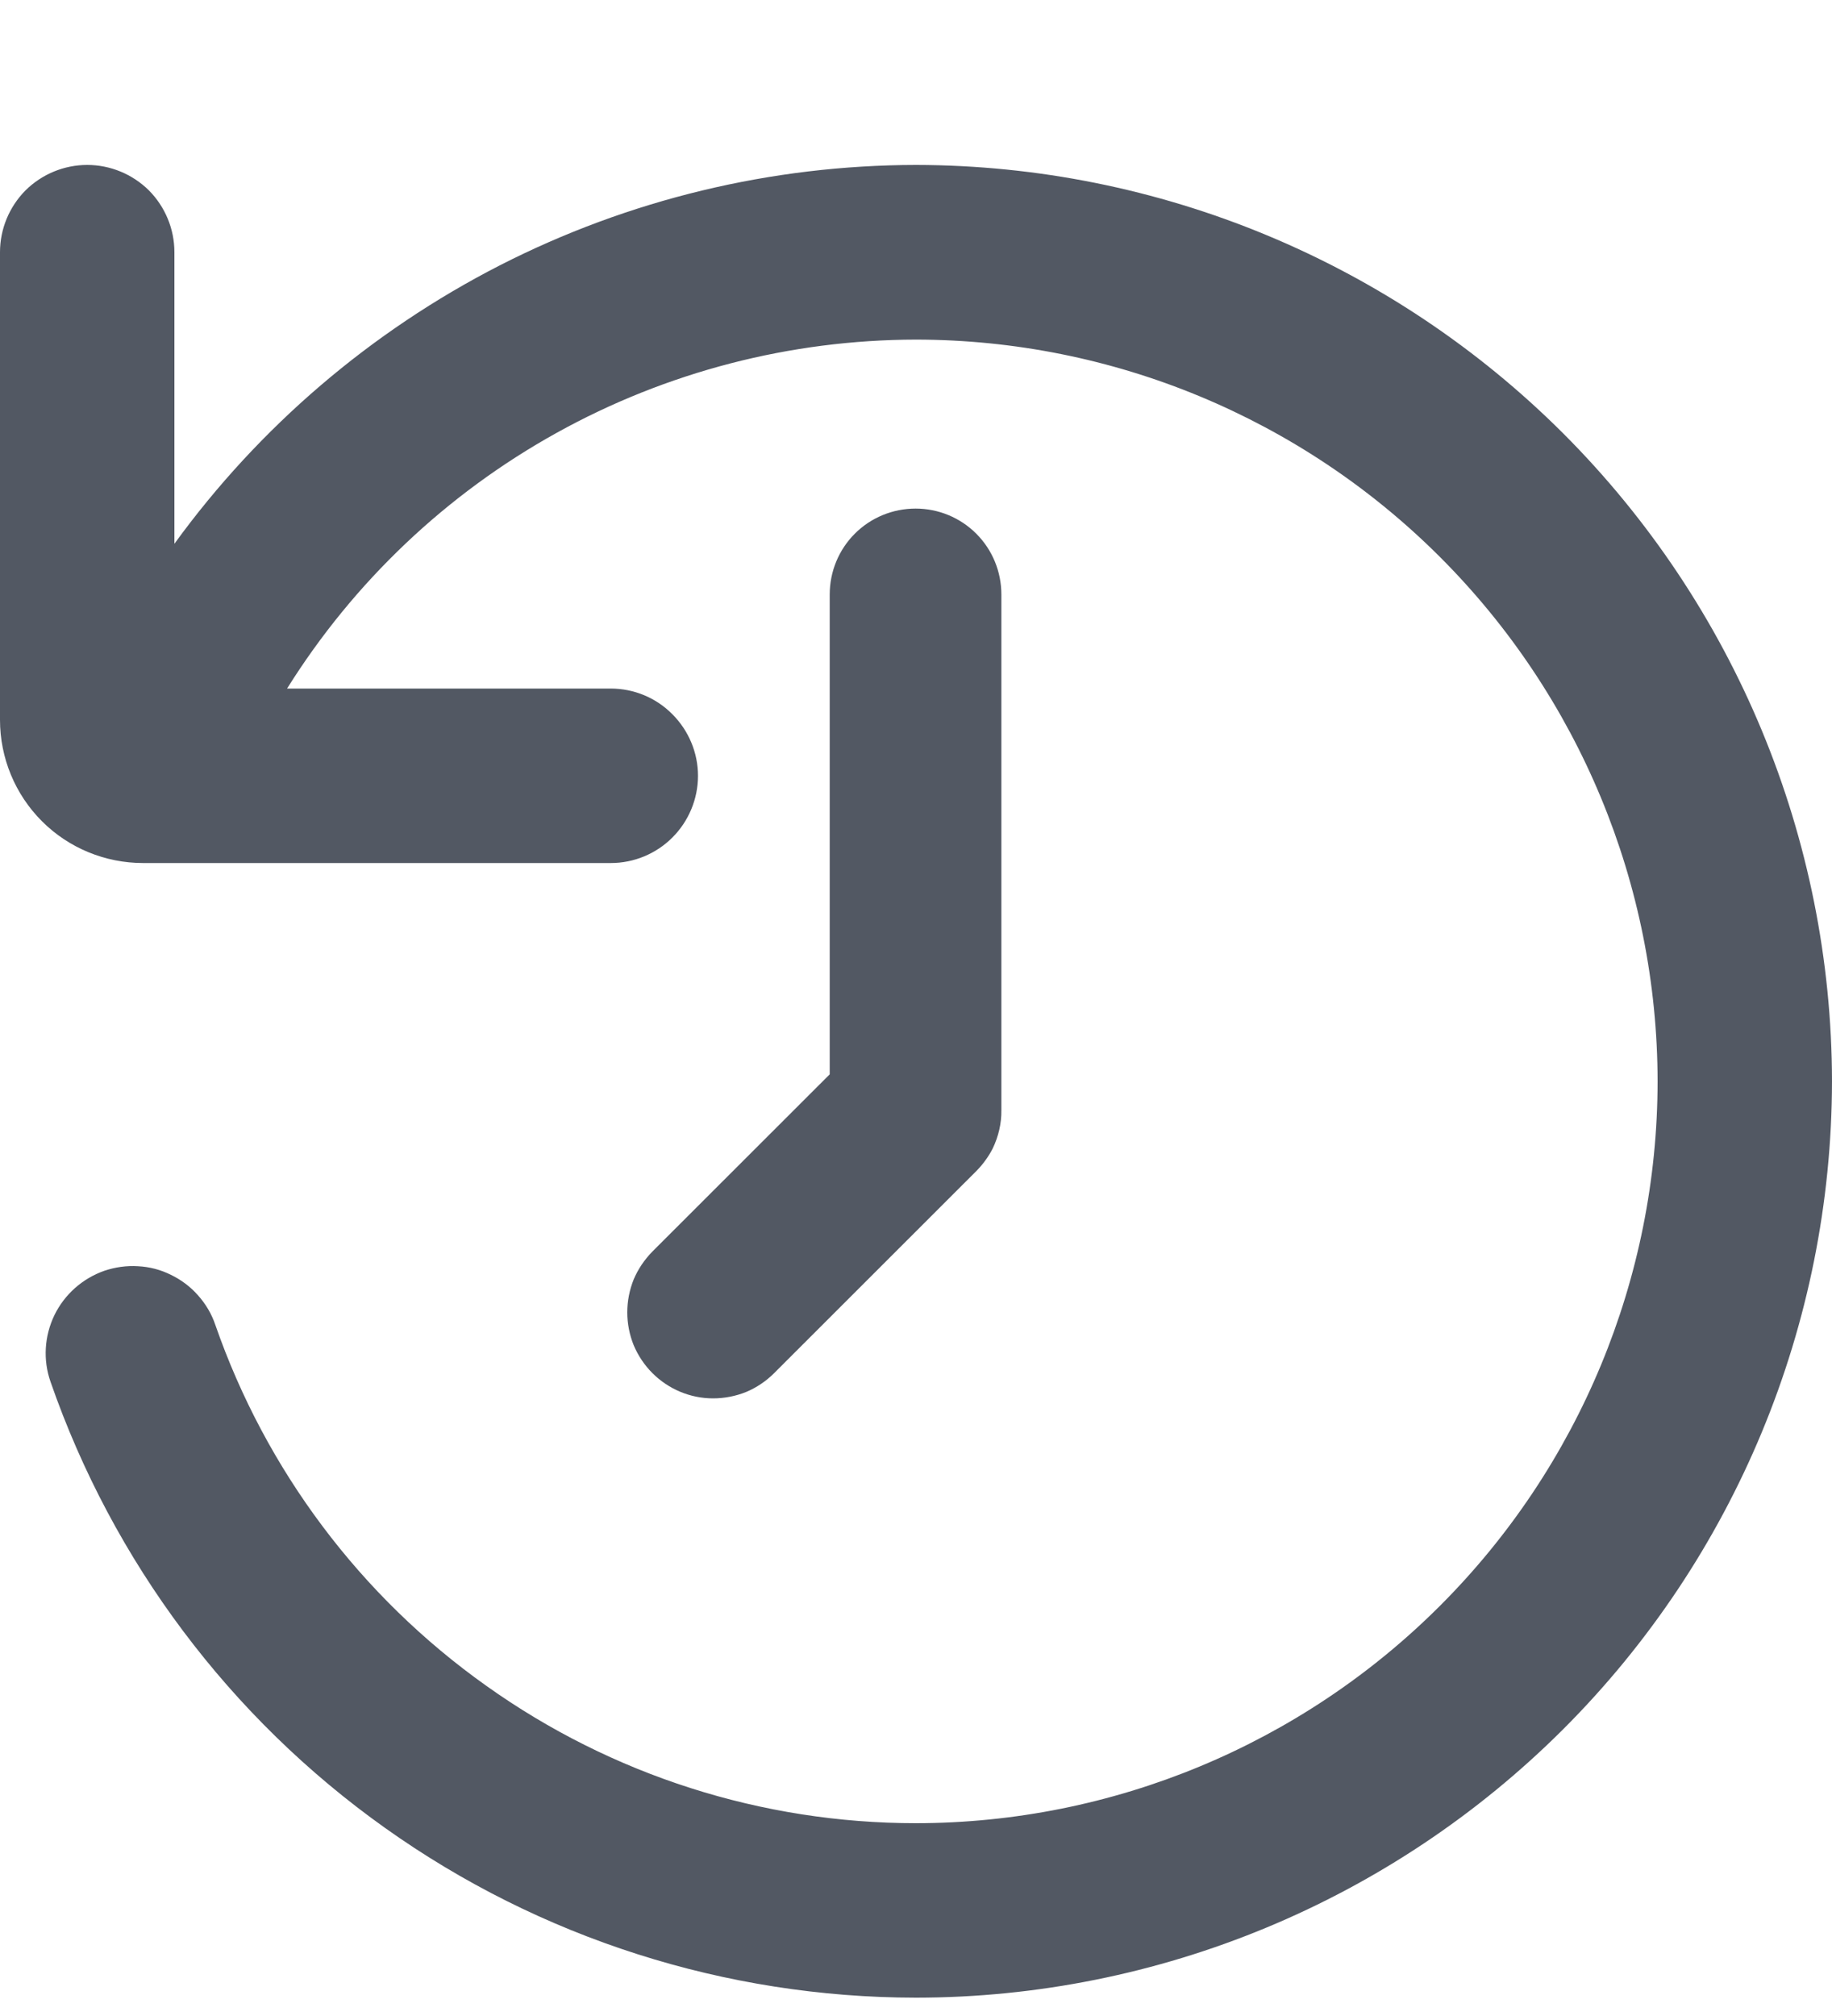 <svg width="10" height="11" viewBox="0 0 10 11" fill="none" xmlns="http://www.w3.org/2000/svg">
<path d="M10 5.9C9.998 4.574 9.471 3.304 8.534 2.366C7.596 1.429 6.325 0.902 5 0.9C4.21 0.901 3.431 1.089 2.728 1.448C2.025 1.808 1.416 2.328 0.952 2.967V1.376C0.952 1.25 0.902 1.129 0.813 1.039C0.723 0.95 0.602 0.9 0.476 0.9C0.35 0.9 0.229 0.95 0.139 1.039C0.05 1.129 0 1.25 0 1.376V3.928C0 4.135 0.082 4.334 0.229 4.481C0.375 4.627 0.574 4.709 0.781 4.709H3.334C3.46 4.709 3.581 4.659 3.67 4.57C3.759 4.481 3.81 4.36 3.81 4.233C3.81 4.107 3.759 3.986 3.67 3.897C3.581 3.807 3.46 3.757 3.334 3.757H1.567C1.931 3.175 2.437 2.695 3.038 2.362C3.638 2.029 4.314 1.854 5 1.853C6.073 1.854 7.102 2.281 7.861 3.04C8.62 3.799 9.047 4.827 9.048 5.901C9.047 6.974 8.62 8.002 7.861 8.761C7.102 9.52 6.073 9.947 5 9.948C4.159 9.948 3.339 9.686 2.654 9.198C1.968 8.711 1.451 8.022 1.175 7.228C1.155 7.169 1.123 7.115 1.081 7.068C1.04 7.021 0.989 6.983 0.933 6.956C0.877 6.928 0.816 6.912 0.753 6.909C0.691 6.905 0.628 6.914 0.569 6.934C0.45 6.976 0.352 7.063 0.297 7.176C0.242 7.29 0.234 7.421 0.276 7.54C0.617 8.521 1.255 9.372 2.102 9.974C2.948 10.576 3.961 10.899 5 10.9C6.325 10.899 7.596 10.371 8.534 9.434C9.471 8.497 9.998 7.226 10 5.9ZM4.226 7.492L5.331 6.388C5.366 6.352 5.396 6.311 5.419 6.266C5.45 6.201 5.467 6.13 5.466 6.058V3.244C5.466 3.119 5.417 3 5.329 2.912C5.241 2.824 5.122 2.775 4.998 2.775C4.873 2.775 4.754 2.824 4.666 2.912C4.578 3 4.529 3.119 4.529 3.244V5.862L3.561 6.829C3.518 6.873 3.483 6.924 3.459 6.981C3.436 7.038 3.424 7.099 3.424 7.161C3.424 7.222 3.436 7.283 3.459 7.34C3.483 7.397 3.518 7.449 3.561 7.492C3.649 7.58 3.768 7.63 3.892 7.63C3.954 7.63 4.016 7.618 4.073 7.595C4.13 7.571 4.182 7.536 4.226 7.492Z" fill="#525863"/>
</svg>
